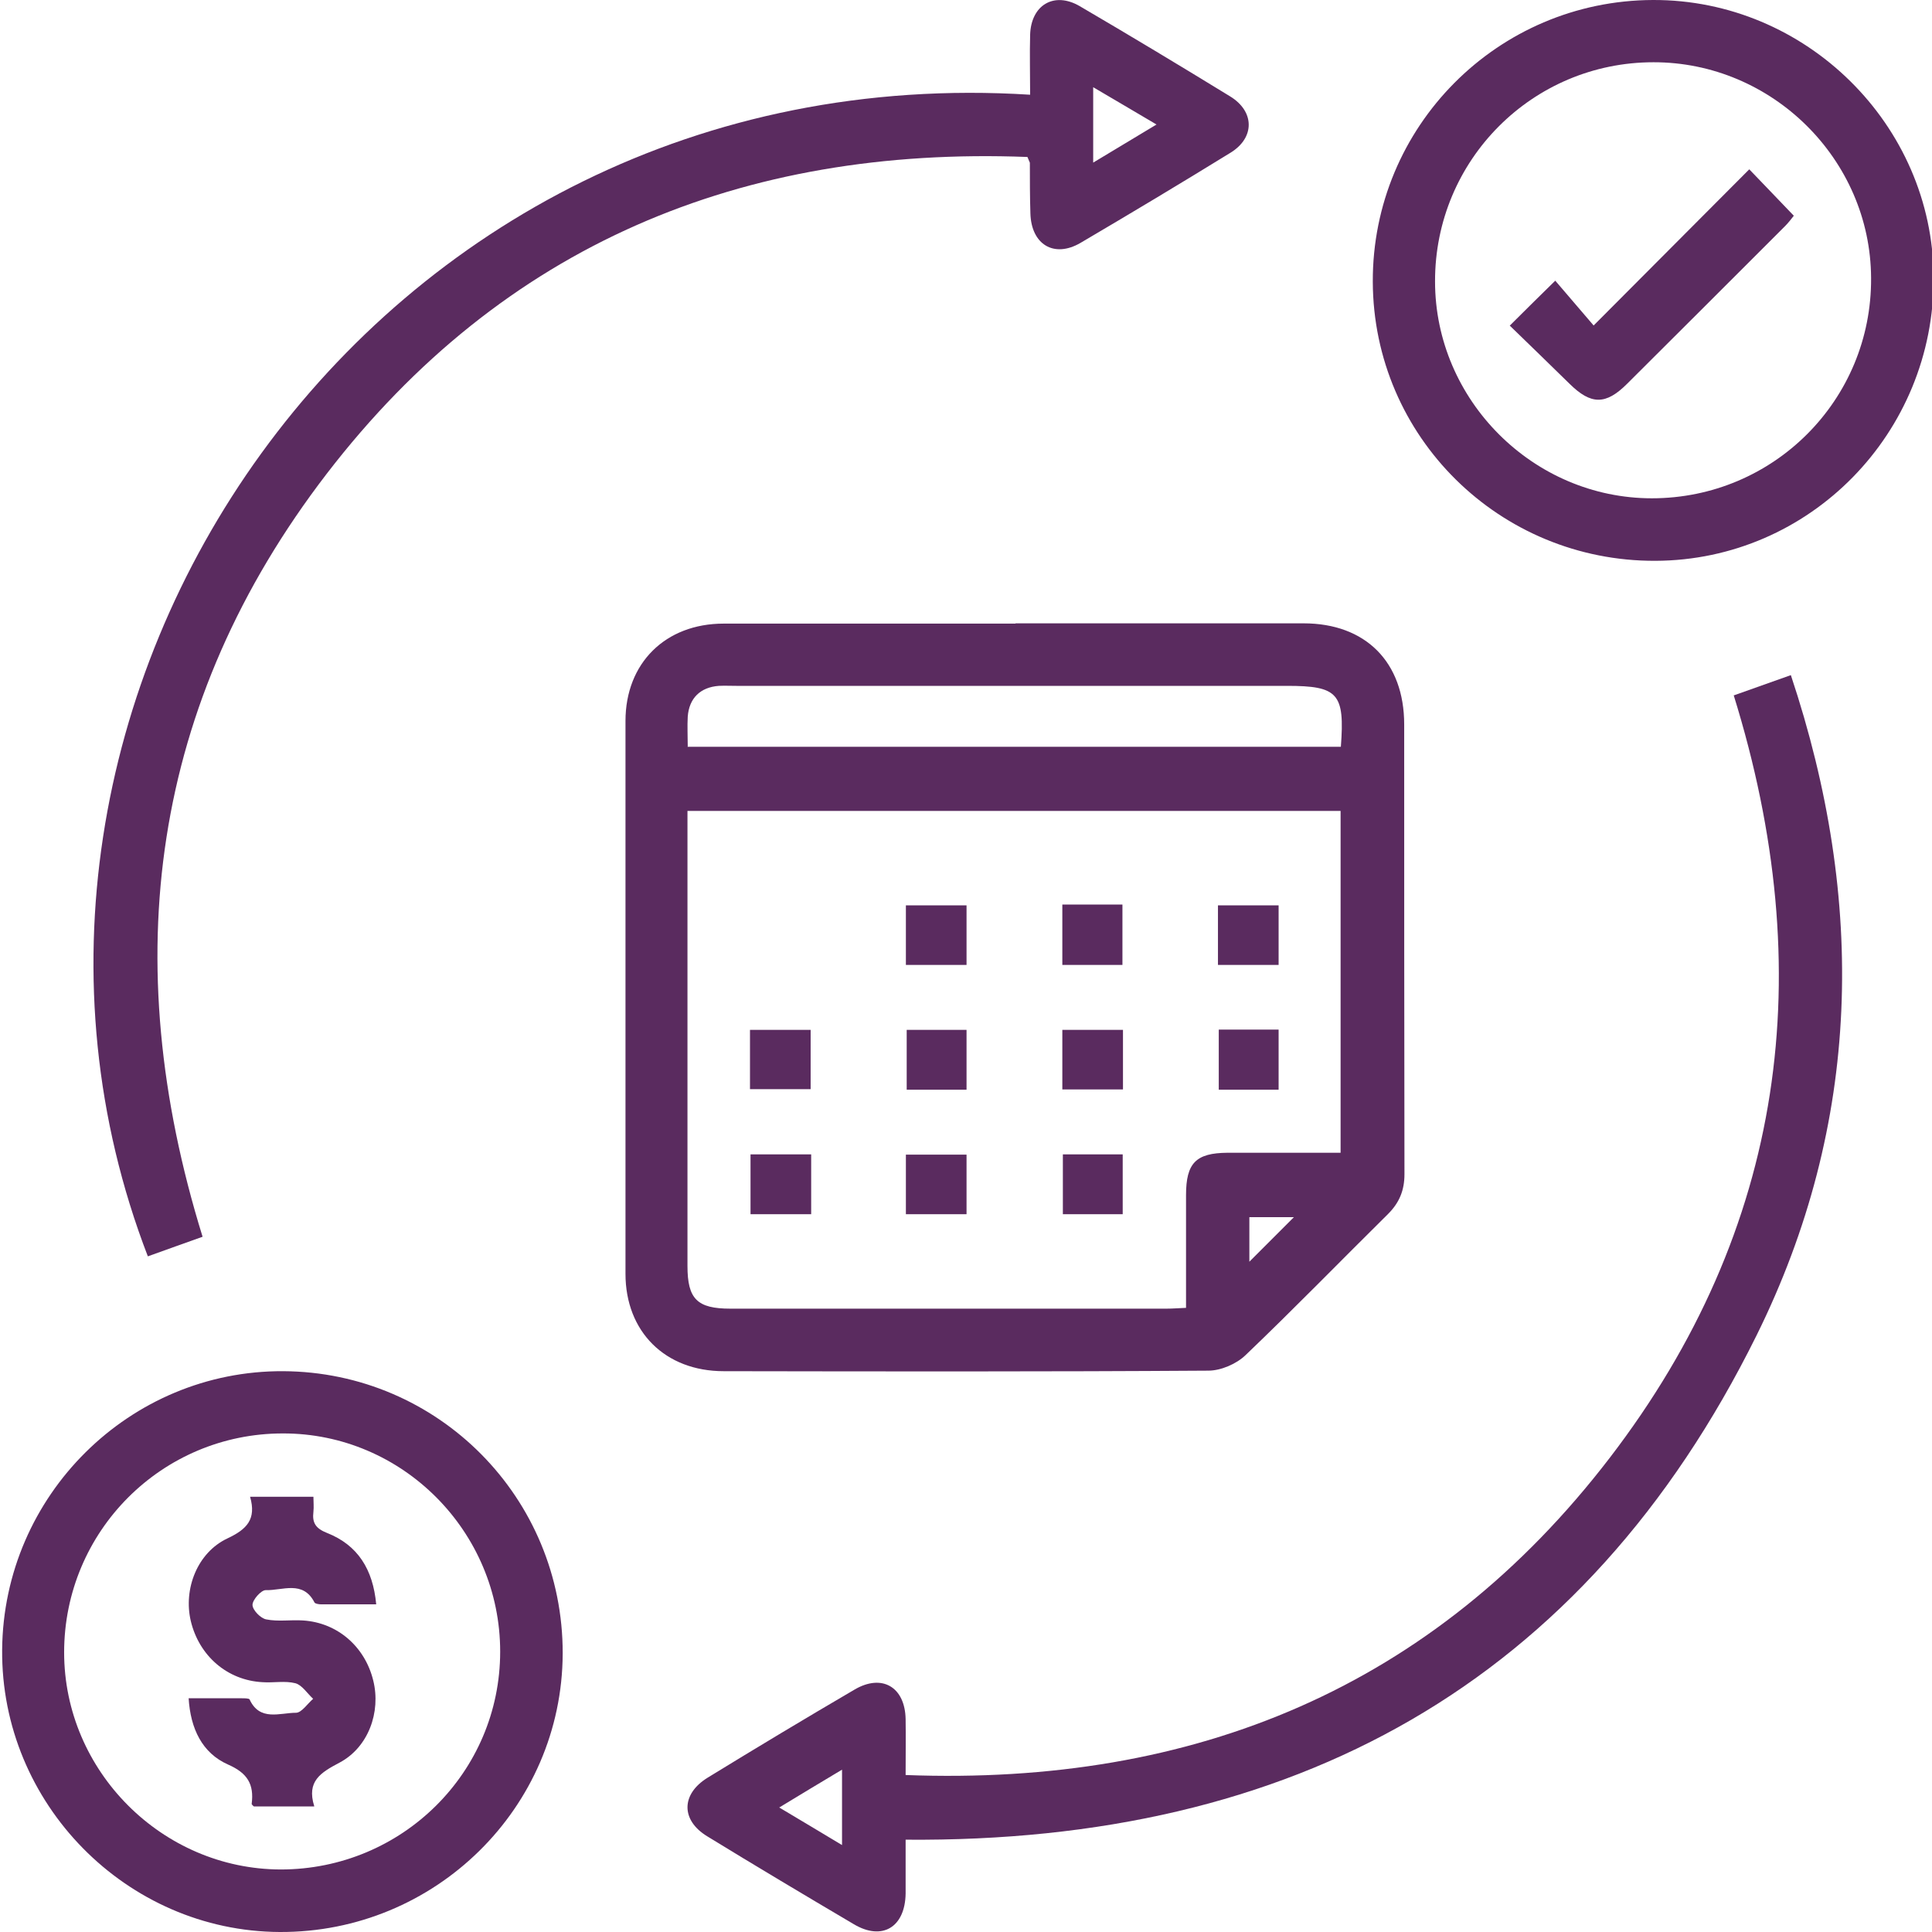 <?xml version="1.0" encoding="UTF-8"?>
<svg id="Layer_1" data-name="Layer 1" xmlns="http://www.w3.org/2000/svg" viewBox="0 0 72 72">
  <defs>
    <style>
      .cls-1 {
        fill: #5a2b5f;
      }
    </style>
  </defs>
  <path class="cls-1" d="M37.84,23.23c3.58,0,7.16,0,10.74,0,2.31,0,3.75,1.44,3.75,3.77,0,5.59,0,11.17,.01,16.76,0,.6-.19,1.06-.61,1.48-1.77,1.75-3.51,3.54-5.31,5.26-.34,.33-.92,.58-1.39,.58-6.02,.04-12.04,.03-18.06,.02-2.18,0-3.66-1.47-3.66-3.63,0-6.87,0-13.74,0-20.6,0-2.16,1.49-3.63,3.66-3.63,3.63,0,7.25,0,10.88,0Zm-12.22,7c0,.28,0,.49,0,.7,0,5.42,0,10.83,0,16.25,0,1.23,.36,1.59,1.6,1.59,5.42,0,10.83,0,16.25,0,.23,0,.46-.02,.73-.03,0-1.44,0-2.82,0-4.2,0-1.2,.37-1.57,1.54-1.58,.89,0,1.79,0,2.68,0h1.54v-12.74H25.62Zm0-2.4h24.35c.15-1.99-.1-2.27-2.01-2.27-6.84,0-13.68,0-20.52,0-.22,0-.44-.01-.65,0-.69,.05-1.11,.46-1.16,1.15-.02,.36,0,.72,0,1.11Zm22.6,17.53h-1.66v1.66c.57-.57,1.09-1.09,1.66-1.66Z"/>
  <path class="cls-1" d="M38.39,3.53c0-.79-.02-1.51,0-2.23,.03-1.11,.89-1.63,1.85-1.07,1.88,1.1,3.74,2.22,5.6,3.36,.92,.56,.93,1.54,.02,2.1-1.85,1.14-3.72,2.26-5.59,3.36-.99,.58-1.84,.06-1.87-1.1-.02-.63-.02-1.26-.02-1.88,0-.02-.02-.04-.09-.22-10.64-.41-19.55,3.27-26.11,11.8-6.56,8.54-7.83,18.12-4.63,28.44-.67,.24-1.35,.48-2.04,.73C-2.4,26.3,13.73,1.98,38.39,3.53Zm2.35,2.53c.83-.5,1.55-.93,2.36-1.42-.86-.51-1.58-.93-2.36-1.39v2.81Z"/>
  <path class="cls-1" d="M64.6,25.92c.71-.25,1.36-.48,2.14-.76,2.81,8.42,2.63,16.71-1.28,24.61-6.44,13.01-17.29,18.91-31.71,18.79,0,.62,0,1.31,0,2.01-.02,1.25-.87,1.77-1.93,1.14-1.83-1.08-3.66-2.17-5.47-3.28-.98-.6-.97-1.57,.02-2.18,1.81-1.11,3.64-2.21,5.47-3.28,1.03-.61,1.89-.1,1.91,1.1,.01,.65,0,1.3,0,2.08,10.77,.41,19.68-3.27,26.24-11.82,6.55-8.54,7.82-18.12,4.62-28.42ZM31.38,68.75v-2.8c-.8,.48-1.52,.91-2.34,1.41,.83,.5,1.55,.92,2.34,1.4Z"/>
  <path class="cls-1" d="M61.6,0c5.7-.02,10.43,4.65,10.46,10.33,.03,5.81-4.61,10.55-10.37,10.57-5.8,.02-10.51-4.62-10.53-10.4C51.14,4.72,55.81,.02,61.6,0Zm.02,2.32c-4.51,0-8.15,3.65-8.14,8.17,0,4.42,3.66,8.08,8.08,8.08,4.54,0,8.2-3.67,8.17-8.21-.02-4.42-3.69-8.05-8.12-8.04Z"/>
  <path class="cls-1" d="M10.55,51.1c5.79,.03,10.43,4.72,10.42,10.52-.02,5.75-4.75,10.41-10.55,10.38-5.71-.03-10.39-4.79-10.34-10.52,.05-5.75,4.75-10.41,10.48-10.38Zm8.09,10.45c0-4.48-3.65-8.14-8.1-8.13-4.51,0-8.15,3.65-8.15,8.16,0,4.42,3.65,8.08,8.07,8.09,4.52,0,8.18-3.62,8.18-8.12Z"/>
  <path class="cls-1" d="M33.76,35.96v-2.22h2.26v2.22h-2.26Z"/>
  <path class="cls-1" d="M39.59,33.71h2.24v2.25h-2.24v-2.25Z"/>
  <path class="cls-1" d="M47.65,33.74v2.22h-2.26v-2.22h2.26Z"/>
  <path class="cls-1" d="M27.95,40.59v-2.21h2.26v2.21h-2.26Z"/>
  <path class="cls-1" d="M36.02,40.61h-2.23v-2.23h2.23v2.23Z"/>
  <path class="cls-1" d="M41.85,38.38v2.22h-2.26v-2.22h2.26Z"/>
  <path class="cls-1" d="M47.65,38.37v2.24h-2.23v-2.24h2.23Z"/>
  <path class="cls-1" d="M30.23,43.02v2.23h-2.26v-2.23h2.26Z"/>
  <path class="cls-1" d="M33.76,45.25v-2.22h2.26v2.22h-2.26Z"/>
  <path class="cls-1" d="M41.84,43.02v2.23h-2.23v-2.23h2.23Z"/>
  <path class="cls-1" d="M56.26,12.14c.6-.6,1.12-1.11,1.7-1.68,.48,.56,.96,1.12,1.43,1.67,2.01-2.02,3.9-3.91,5.8-5.82,.61,.63,1.11,1.16,1.66,1.73-.08,.1-.19,.25-.32,.38-1.96,1.96-3.93,3.93-5.89,5.88-.8,.8-1.35,.79-2.15,0-.72-.71-1.45-1.41-2.22-2.16Z"/>
  <path class="cls-1" d="M11.71,67.32h-2.25s-.09-.07-.08-.1c.09-.72-.15-1.14-.88-1.46-.97-.43-1.4-1.34-1.47-2.47,.69,0,1.34,0,1.99,0,.09,0,.25,0,.28,.04,.38,.83,1.13,.5,1.73,.5,.21,0,.43-.34,.64-.52-.22-.2-.41-.51-.66-.58-.39-.1-.82-.01-1.23-.04-1.31-.07-2.36-.98-2.67-2.28-.28-1.19,.24-2.55,1.37-3.08,.72-.34,1.08-.71,.84-1.55h2.36c0,.19,.02,.38,0,.56-.05,.41,.08,.62,.51,.79,1.14,.45,1.71,1.35,1.83,2.66-.71,0-1.37,0-2.04,0-.09,0-.23-.02-.26-.07-.43-.84-1.19-.44-1.82-.46-.17,0-.49,.36-.49,.55,0,.19,.3,.5,.51,.54,.44,.09,.92,.01,1.37,.04,1.28,.08,2.31,.97,2.62,2.24,.29,1.17-.18,2.49-1.26,3.06-.7,.37-1.23,.69-.94,1.62Z"/>
</svg>